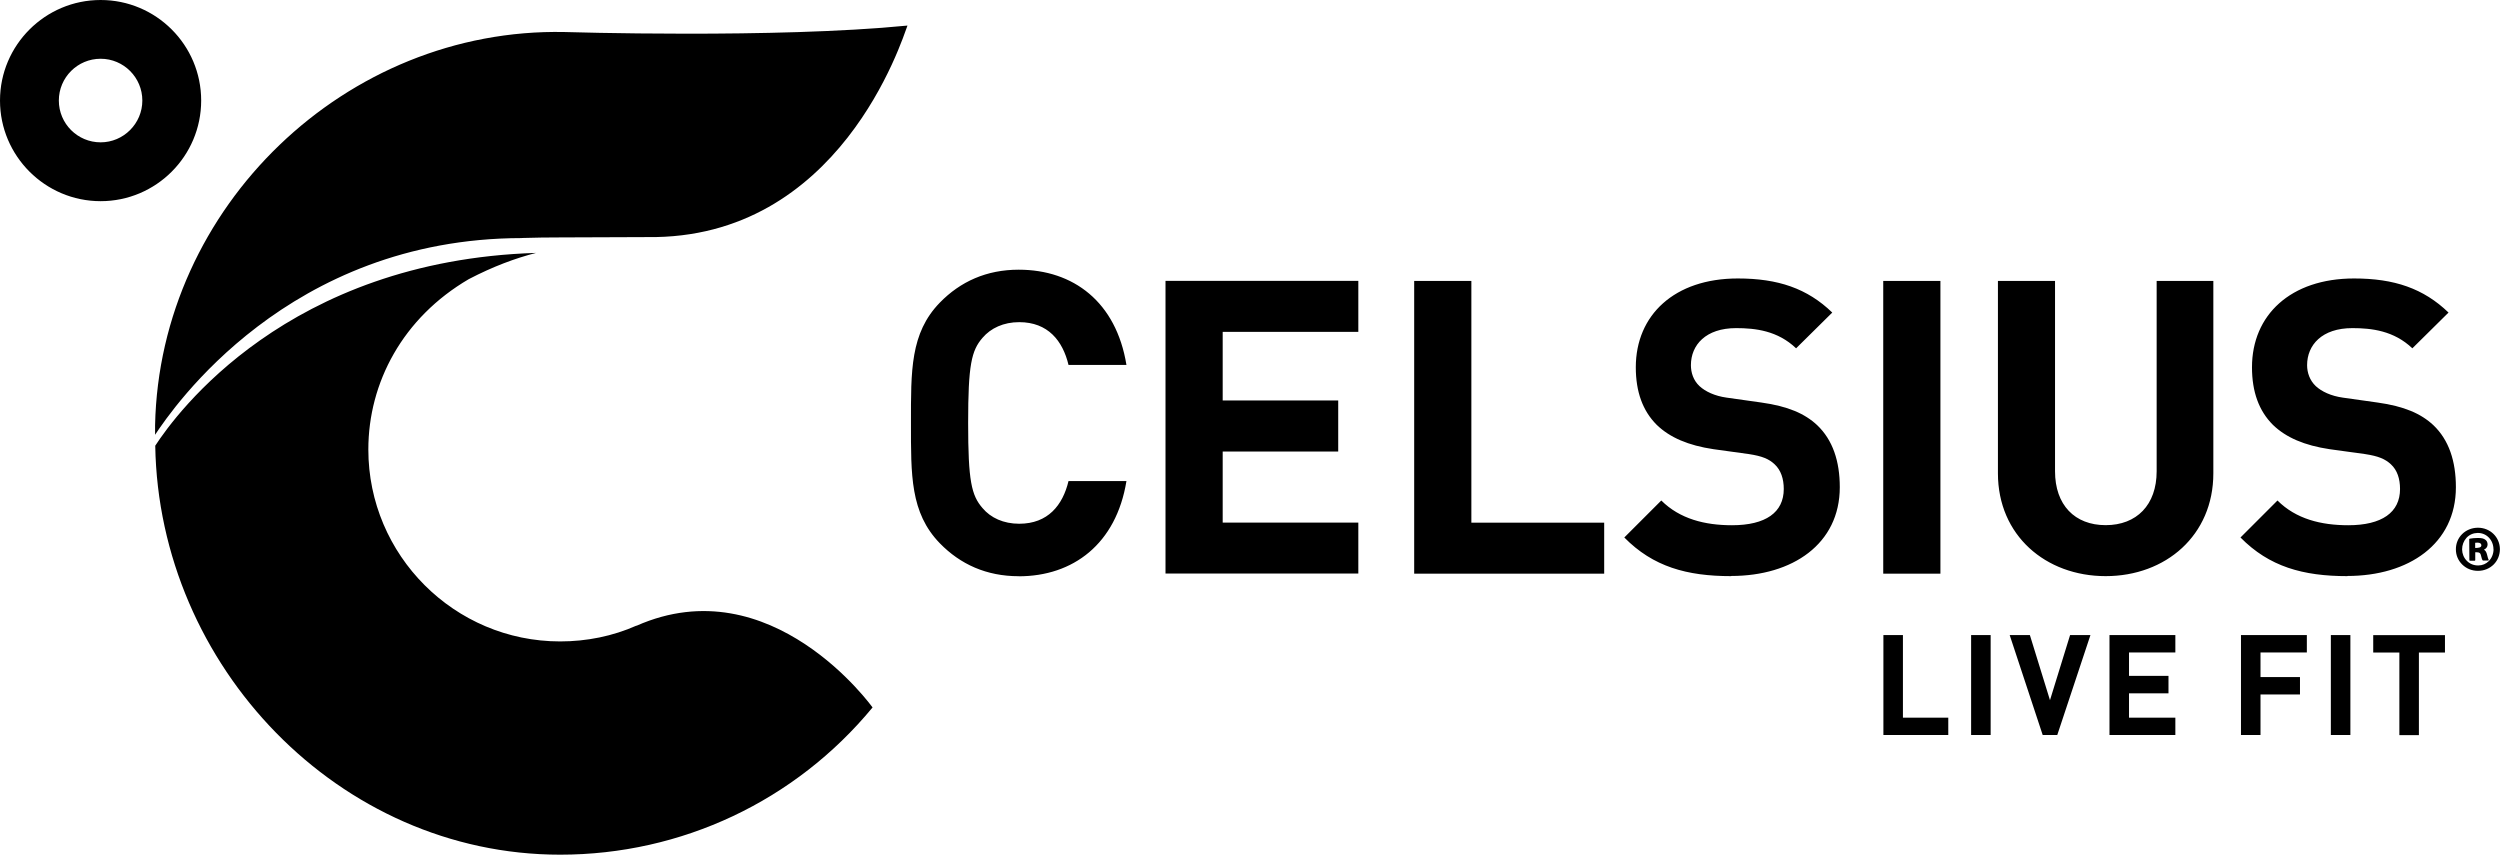 <svg xmlns="http://www.w3.org/2000/svg" viewBox="2223.48 1569.48 302.1 103.3">
	<path d="M2235.64,1569.48c-6.7,0-12.16,5.45-12.16,12.15s5.46,12.16,12.16,12.16,12.15-5.45,12.15-12.16-5.45-12.15-12.15-12.15ZM2235.64,1586.68c-2.79,0-5.05-2.26-5.05-5.05s2.26-5.05,5.05-5.05,5.04,2.27,5.04,5.05-2.27,5.05-5.04,5.05Z
M2286.55,1598.24c2.16-.06,2.65-.06,4.66-.07l10.46-.04c23.31.32,30.82-23.87,31.47-25.56-15.95,1.58-41.45.78-41.45.78-26.41-.54-48.93,21.11-49.47,47.52v1.15c2.13-3.21,16.1-23.73,44.32-23.77Z
M2300.39,1645.08c-2.86,1.27-6,1.91-9.22,1.91-12.78,0-23.18-10.41-23.18-23.19,0-8.09,4.17-15.93,12.14-20.59,2.94-1.53,5.58-2.51,8.13-3.17-30.03.94-43.48,19.4-46.02,23.3.44,26.64,22.21,49.42,48.93,49.42,14.66,0,28.41-6.48,37.75-17.79,0,0-12.22-17.09-28.53-9.87Z
M2523.63,1635.91c.28-.13.45-.35.45-.63,0-.25-.1-.47-.29-.59-.16-.12-.38-.2-.85-.2h-.05c-.39,0-.7.04-.94.08h-.04s-.05.03-.05.07l.02,2.54s.03.06.07.06h.58s.06-.03.06-.07v-.95s.21,0,.21,0h0c.28,0,.42.1.47.34l.03.12c.06.26.11.42.19.52,0,0,.02.02.05.02h.62s.04-.02.05-.03c0-.02.01-.04,0-.06-.05-.1-.11-.24-.19-.61-.08-.33-.2-.52-.38-.61ZM2523.33,1635.37c0,.07-.02.13-.07.18-.09.09-.26.13-.46.14h-.22v-.62s.13-.02.26-.02c.33,0,.48.11.49.33Z
M2522.92,1633.25h-.03c-1.5.02-2.66,1.17-2.64,2.63,0,.7.28,1.34.77,1.82.51.5,1.17.76,1.89.76h.02c.73,0,1.4-.28,1.9-.78.48-.49.74-1.15.74-1.85-.02-1.45-1.18-2.58-2.65-2.58ZM2524.8,1635.85c0,.54-.21,1.07-.57,1.43-.34.34-.78.53-1.27.53h-.03c-.53,0-1.01-.2-1.36-.56-.36-.36-.56-.85-.57-1.38,0-.53.19-1.02.53-1.4.35-.38.83-.58,1.34-.59h.03c.52,0,.99.2,1.34.57.35.36.55.87.55,1.4Z
M2346.58,1639.11c-3.88,0-7.05-1.43-9.54-3.99-3.57-3.69-3.48-8.24-3.48-14.53s-.09-10.85,3.48-14.53c2.49-2.56,5.66-3.99,9.54-3.99,6.6,0,11.78,3.89,13.02,11.51h-7c-.7-2.92-2.48-5.17-5.96-5.17-1.89,0-3.43.72-4.43,1.89-1.34,1.54-1.74,3.27-1.74,10.29s.4,8.75,1.74,10.29c.99,1.18,2.54,1.89,4.43,1.89,3.48,0,5.26-2.24,5.96-5.16h7c-1.24,7.62-6.46,11.51-13.02,11.51Z
M2364.32,1638.8v-35.38h23.3v6.16h-16.39v8.29h13.96v6.17h-13.96v8.59h16.39v6.16h-23.3Z
M2394.37,1638.8v-35.37h6.91v29.21h16.05v6.16h-22.96Z
M2432.67,1639.1c-5.36,0-9.43-1.14-12.91-4.67l4.47-4.47c2.24,2.23,5.27,2.99,8.54,2.99,4.08,0,6.26-1.55,6.26-4.38,0-1.24-.35-2.28-1.1-2.98-.69-.65-1.49-.99-3.12-1.24l-4.27-.59c-3.03-.45-5.27-1.4-6.86-2.94-1.69-1.69-2.53-3.98-2.53-6.96,0-6.31,4.67-10.73,12.32-10.73,4.87,0,8.4,1.2,11.42,4.12l-4.37,4.32c-2.23-2.13-4.91-2.44-7.25-2.44-3.67,0-5.46,2.04-5.46,4.48,0,.89.29,1.83,1.04,2.53.7.65,1.84,1.19,3.28,1.39l4.18.59c3.23.45,5.26,1.34,6.75,2.73,1.89,1.79,2.74,4.37,2.74,7.5,0,6.86-5.71,10.73-13.12,10.73Z
M2451.05,1638.8v-35.37h6.91v35.37h-6.91Z
M2477.93,1639.1c-7.25,0-13.02-4.92-13.02-12.42v-23.25h6.9v23c0,4.07,2.38,6.51,6.12,6.51s6.16-2.44,6.16-6.51v-23h6.85v23.25c0,7.5-5.76,12.42-13.01,12.42Z
M2507.14,1639.1c-5.37,0-9.44-1.14-12.92-4.67l4.47-4.47c2.23,2.23,5.26,2.99,8.55,2.99,4.07,0,6.26-1.55,6.26-4.38,0-1.24-.34-2.28-1.1-2.98-.69-.64-1.49-.99-3.13-1.24l-4.28-.59c-3.02-.45-5.26-1.4-6.85-2.94-1.69-1.69-2.53-3.98-2.53-6.96,0-6.31,4.67-10.73,12.33-10.73,4.86,0,8.39,1.2,11.42,4.12l-4.37,4.32c-2.24-2.13-4.92-2.44-7.25-2.44-3.68,0-5.47,2.04-5.47,4.48,0,.89.31,1.83,1.05,2.53.7.65,1.84,1.19,3.27,1.39l4.18.59c3.23.45,5.26,1.34,6.75,2.73,1.89,1.79,2.73,4.37,2.73,7.5,0,6.86-5.71,10.73-13.11,10.73Z
M2451.07,1658.3v-12.08h2.36v9.98h5.48v2.1h-7.84Z
M2461.67,1658.3v-12.08h2.36v12.08h-2.36Z
M2472.08,1658.3h-1.76l-3.99-12.08h2.44l2.43,7.87,2.43-7.87h2.46l-4.01,12.08Z
M2478.39,1658.3v-12.08h7.96v2.1h-5.6v2.83h4.77v2.11h-4.77v2.94h5.6v2.1h-7.96Z
M2496.64,1648.33v2.97h4.77v2.1h-4.77v4.9h-2.36v-12.08h7.96v2.1h-5.6Z
M2505.14,1658.3v-12.08h2.36v12.08h-2.36Z
M2515.78,1648.33v9.98h-2.36v-9.98h-3.16v-2.1h8.67v2.1h-3.16Z" fill="#000000"/>
</svg>